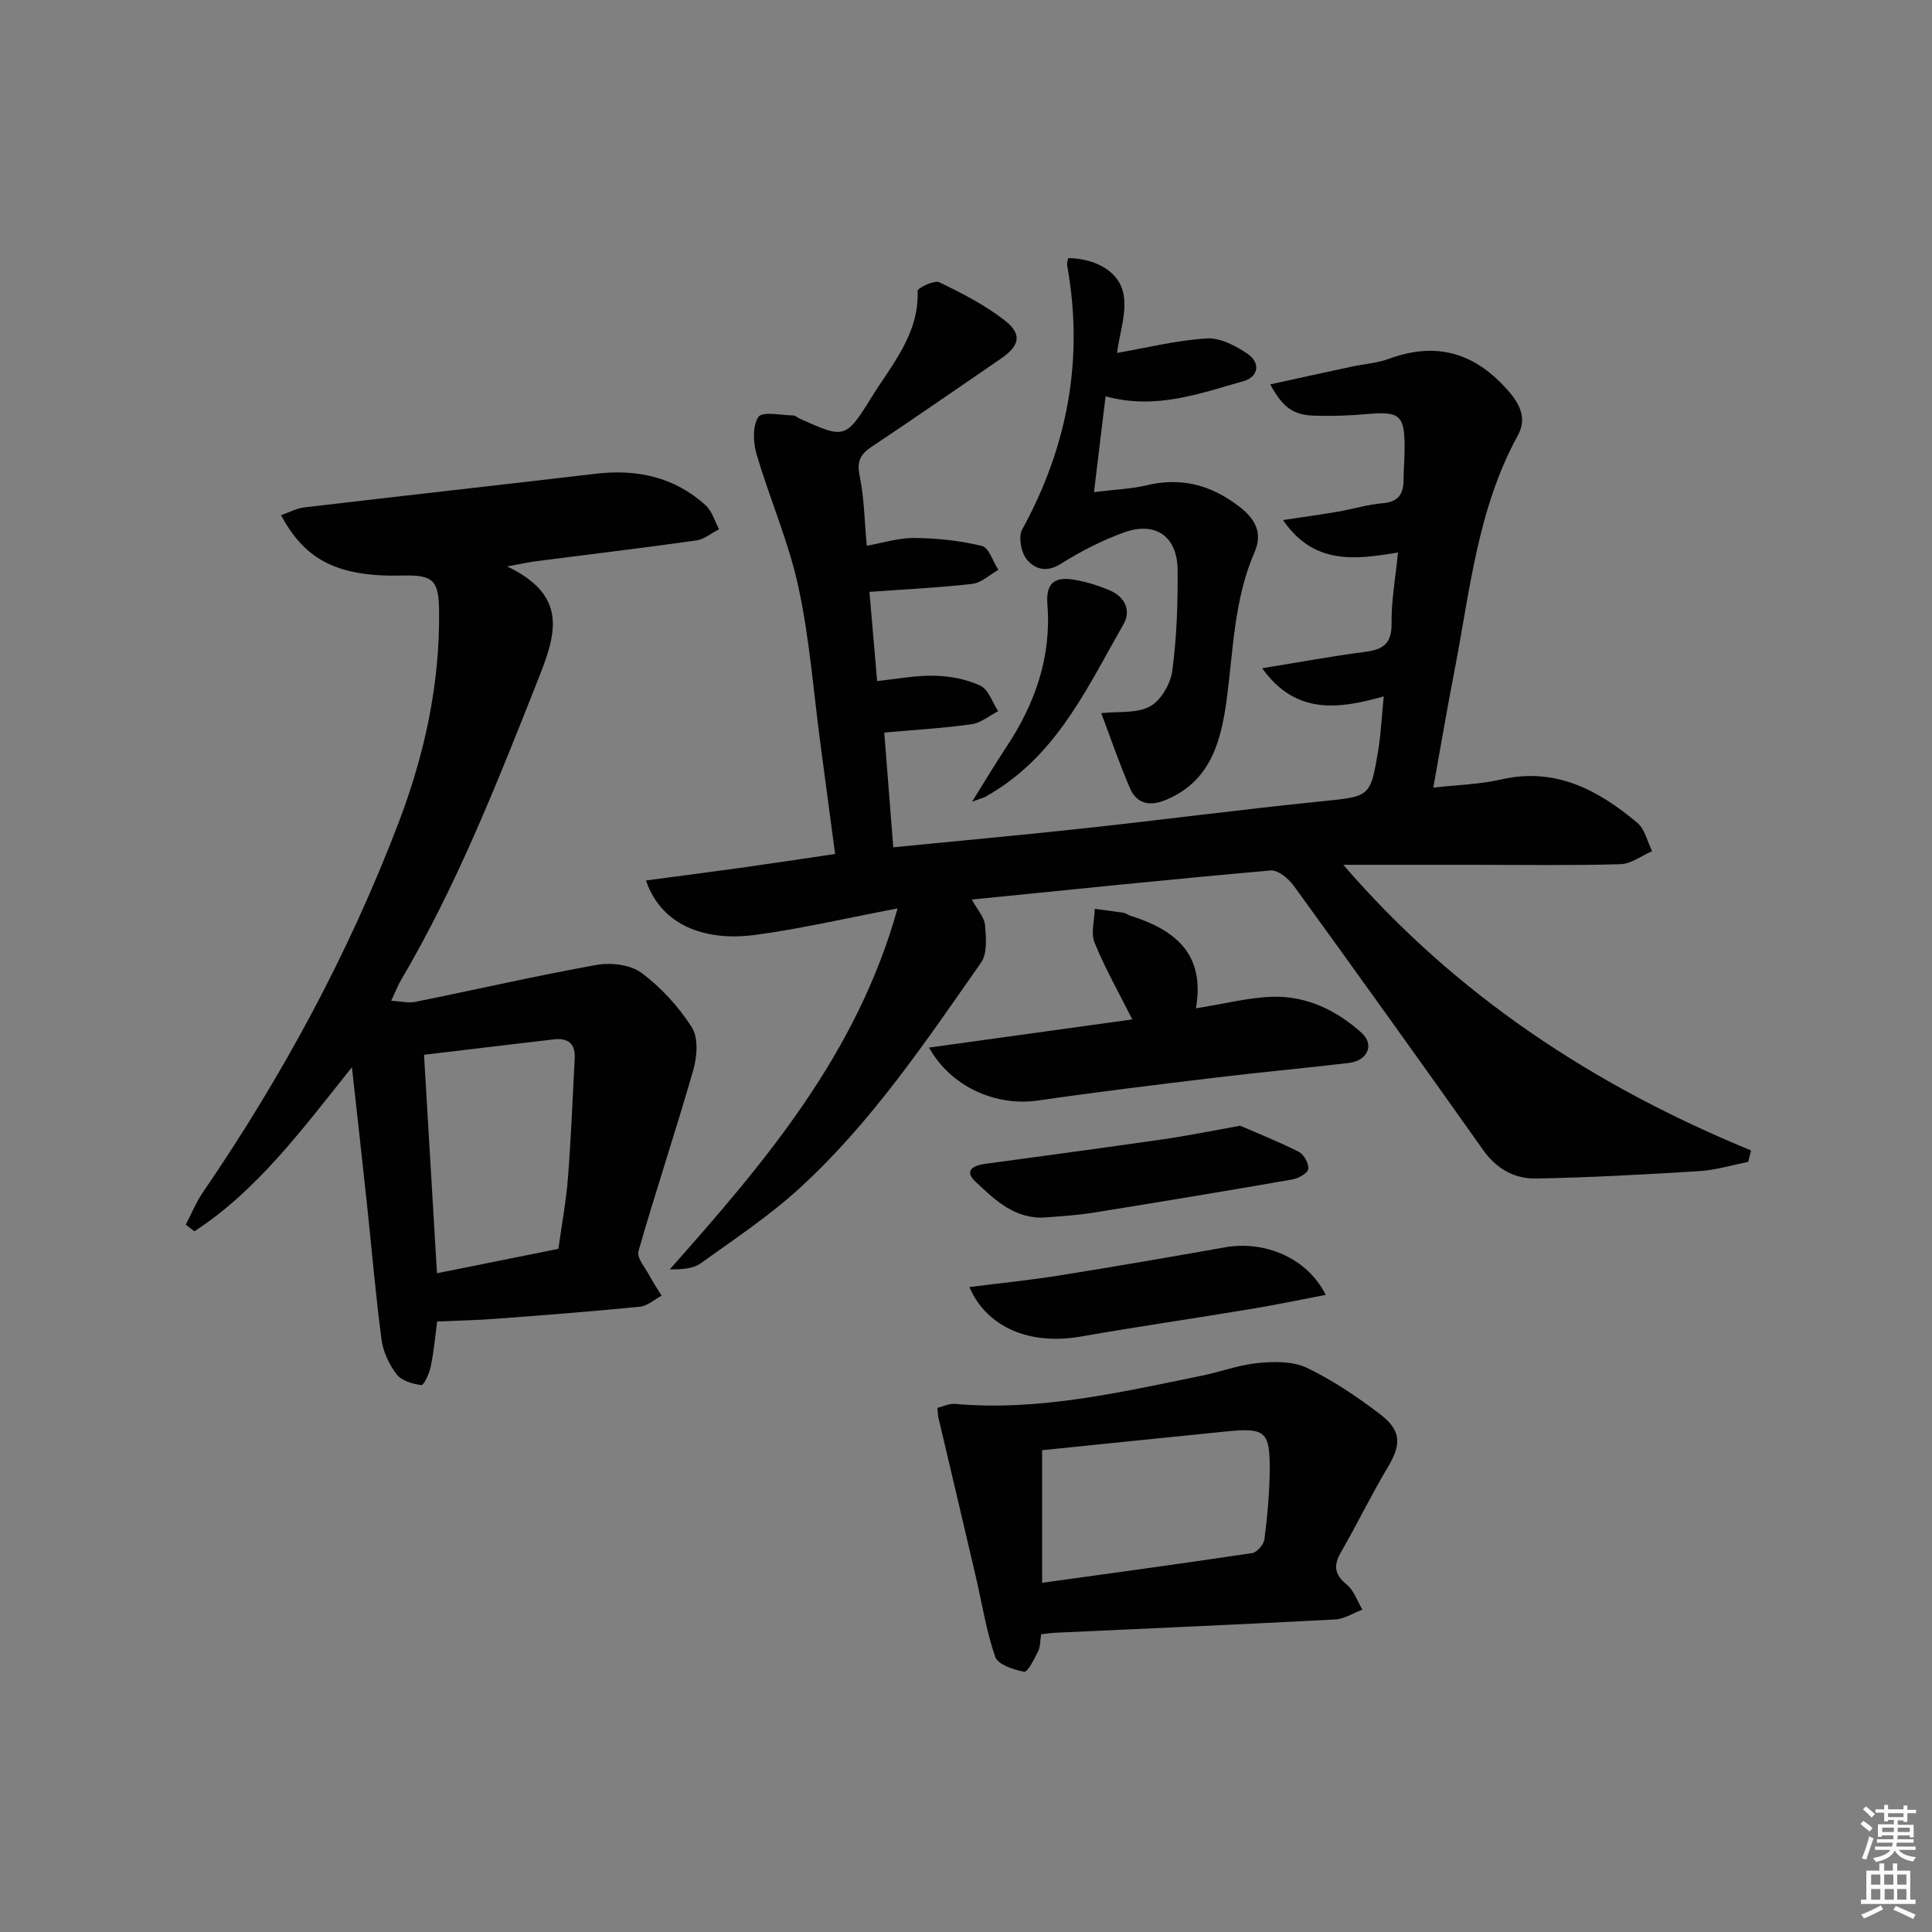 <svg enable-background="new 0 0 400 400" viewBox="0 0 400 400" xmlns="http://www.w3.org/2000/svg"><rect x="0" y="0" width="400" height="400" fill="#808080" stroke="none"/><path d="m385.2 377.6.6-.6c.6.4 1.3.9 1.9 1.5l-.6.7c-.8-.6-1.4-1.1-1.9-1.6zm.3 7.1c.6-1.4 1.1-2.9 1.5-4.5.3.1.6.3.9.4-.5 1.4-1 2.9-1.5 4.4l-.9-.2zm.2-10.1.6-.6c.7.5 1.3 1.1 1.9 1.6l-.7.7c-.6-.6-1.2-1.2-1.8-1.7zm8.4-.8h.8v.9h1.8v.7h-1.8v1.8h-.8v-.3h-1.2v.9h3.3v2.6h-.8v-.4h-2.5c0 .3 0 .6-.1.8h3.4v.7h-3.5c0 .3-.1.6-.1.8h4v.7h-3.5c.7.9 1.9 1.3 3.6 1.5-.2.2-.4.5-.6.9-1.9-.3-3.2-1.1-3.8-2.3-.5 1.1-1.8 2-3.9 2.4-.2-.3-.4-.5-.6-.8 1.9-.4 3.1-.9 3.6-1.7h-3.2v-.7h3.5c.1-.2.1-.5.2-.8h-3.3v-.7h3.4c0-.2 0-.5 0-.8h-2.4v.3h-.8v-2.6h3.3v-.9h-1.2v.3h-.8v-1.8h-1.8v-.7h1.8v-.9h.8v.9h3.2zm-4.4 5.5h2.4c0-.3 0-.6 0-.9h-2.4zm1.2-3.1h3.2v-.8h-3.2zm4.4 2.2h-2.4v.9h2.5v-.9z" fill="#fcfafa"/><path d="m389.2 385.8h.9v1.5h1.8v-1.5h.9v1.5h2.7v6h1.1v.9h-11.3v-.9h1.1v-6h2.7v-1.5zm.2 8.7.5.8c-1.2.6-2.5 1.3-4 1.9-.2-.3-.3-.6-.6-.8 1.6-.6 3-1.3 4.1-1.9zm-2-4.3h1.9v-2.1h-1.9zm0 3.1h1.9v-2.2h-1.9zm2.7-3.1h1.9v-2.1h-1.9zm.1 3.1h1.9v-2.2h-1.9zm2.3 1.3c1.4.6 2.7 1.2 4.1 1.8l-.5.9c-1.5-.7-2.8-1.4-4.1-1.9zm2.2-6.5h-1.9v2.1h1.9zm-1.9 5.2h1.9v-2.2h-1.9z" fill="#fcfafa"/><g fill="#010101"><path d="m185.83 188.08c-10.78 2.05-20.13 4.24-29.6 5.5-8.92 1.19-19-1.08-22.49-11.29 6.63-.88 13.05-1.7 19.47-2.6 6.39-.89 12.76-1.86 19.69-2.88-1.01-7.62-1.99-14.96-2.97-22.29-1.48-11.03-2.29-22.2-4.64-33.05-2.02-9.33-5.95-18.23-8.65-27.44-.71-2.43-.87-5.89.39-7.72.83-1.19 4.68-.33 7.17-.3.44 0 .88.44 1.33.64 9.24 4.16 9.52 4.33 14.89-4.36 4.21-6.81 9.89-13.12 9.56-22.06-.02-.6 3.45-2.29 4.48-1.79 4.74 2.28 9.53 4.73 13.64 7.96 3.6 2.83 2.98 5.21-.88 7.86-8.92 6.1-17.79 12.28-26.79 18.26-2.39 1.59-3.05 3.09-2.44 6.04.93 4.5.98 9.18 1.47 14.43 3.24-.57 6.57-1.64 9.9-1.61 4.66.05 9.41.55 13.93 1.65 1.45.36 2.29 3.23 3.41 4.95-1.79 1.01-3.5 2.68-5.38 2.9-6.9.8-13.86 1.12-21.31 1.66.52 6.04 1.03 11.92 1.59 18.46 4.13-.42 8.02-1.2 11.89-1.1 3.2.08 6.61.71 9.48 2.06 1.69.79 2.49 3.46 3.69 5.29-1.84.94-3.6 2.43-5.53 2.7-5.74.81-11.55 1.14-18.05 1.72.62 7.88 1.22 15.55 1.86 23.75 13.39-1.32 26.4-2.5 39.39-3.91 16.35-1.78 32.66-3.91 49.02-5.58 10.29-1.05 10.38-.78 11.99-10.56.56-3.41.72-6.89 1.15-11.19-9.32 2.63-18.21 3.9-25.17-5.83 7.53-1.22 14.43-2.5 21.38-3.4 3.74-.48 5.46-1.77 5.41-5.91-.06-4.73.82-9.48 1.33-14.65-9.01 1.51-17.46 2.55-23.81-6.72 4.11-.62 7.74-1.11 11.35-1.73 3.1-.53 6.15-1.49 9.27-1.75 3.21-.27 4.32-1.85 4.34-4.78.02-2.33.23-4.66.22-6.99-.03-6.5-1.09-7.29-7.82-6.69-3.64.33-7.32.45-10.97.33-4.3-.15-6.46-1.74-9.03-6.48 5.76-1.26 11.28-2.48 16.8-3.66 2.59-.56 5.31-.72 7.77-1.63 10.03-3.69 18.05-1.15 24.94 6.89 2.54 2.97 3.49 5.8 1.73 9.01-8.36 15.23-9.9 32.27-13.13 48.85-1.51 7.75-2.82 15.55-4.35 24.03 5.2-.59 9.7-.69 13.99-1.68 11.29-2.61 20.13 2.16 28.26 8.97 1.56 1.31 2.06 3.88 3.05 5.87-2.17.94-4.33 2.62-6.53 2.69-9.99.29-19.99.13-29.99.13-8.95 0-17.9 0-27.41 0 23.37 27.1 51.97 45.8 84.42 59.14-.2.79-.4 1.58-.6 2.37-3.38.66-6.74 1.7-10.15 1.91-11.23.7-22.47 1.31-33.72 1.53-4.44.09-8.2-1.95-10.97-5.86-12.98-18.33-26.07-36.58-39.25-54.76-1.08-1.48-3.26-3.29-4.77-3.16-20.46 1.8-40.9 3.92-61.87 6.02 1.17 2.16 2.59 3.67 2.73 5.29.22 2.58.5 5.87-.82 7.76-11.45 16.36-22.64 33.02-37.46 46.61-6.33 5.8-13.58 10.63-20.58 15.65-1.58 1.14-3.88 1.28-6.41 1.26 19.65-22.15 38.71-44.46 47.16-74.73z"/><path d="m80.99 207.19c1.97.11 3.57.53 5.02.23 12.52-2.53 24.98-5.4 37.54-7.65 2.97-.53 7-.04 9.28 1.66 4.05 3.02 7.68 6.99 10.4 11.25 1.38 2.16 1.11 6.03.33 8.77-3.6 12.58-7.76 25-11.37 37.58-.4 1.39 1.42 3.46 2.32 5.15.74 1.4 1.64 2.72 2.47 4.08-1.49.79-2.93 2.12-4.49 2.28-9.92.98-19.87 1.75-29.81 2.5-3.93.3-7.87.37-12.17.56-.39 2.89-.67 6.14-1.32 9.31-.29 1.43-1.45 3.92-1.94 3.86-1.81-.23-4.1-.89-5.12-2.22-1.56-2.03-2.81-4.68-3.14-7.21-1.24-9.37-2.03-18.79-3.03-28.19-.95-8.88-1.95-17.75-3.1-28.19-10.5 13.15-19.67 25.54-32.61 33.97-.6-.46-1.19-.92-1.79-1.38 1.17-2.23 2.12-4.6 3.53-6.66 16.41-23.99 30.18-49.39 40.53-76.55 5.37-14.07 8.56-28.66 8.39-43.83-.07-6.4-1.25-7.51-7.54-7.35-13.17.32-20.12-2.99-25.18-12.5 1.67-.57 3.21-1.42 4.82-1.61 20.11-2.37 40.24-4.61 60.36-6.97 8.53-1 16.28.68 22.73 6.54 1.33 1.21 1.87 3.28 2.77 4.96-1.58.8-3.08 2.09-4.74 2.32-11.02 1.55-22.08 2.87-33.12 4.29-1.41.18-2.81.5-6.02 1.08 12.95 6.18 10.02 14.31 6.33 23.64-8.39 21.19-16.71 42.35-28.32 62.05-.65 1.12-1.12 2.36-2.01 4.23zm34.62 51.37c.72-5.2 1.61-9.94 1.98-14.71.64-8.23.96-16.49 1.4-24.73.16-3.03-1.4-4.27-4.31-3.93-8.82 1.03-17.64 2.09-26.89 3.19.9 15.22 1.78 30.03 2.68 45.23 8.58-1.73 16.66-3.36 25.14-5.05z"/><path d="m215.55 338.36c-.21 1.33-.14 2.57-.62 3.53-.79 1.58-2.17 4.35-2.88 4.22-2.18-.39-5.44-1.47-6-3.07-1.88-5.43-2.75-11.2-4.07-16.83-2.55-10.93-5.14-21.86-7.71-32.79-.11-.47-.1-.96-.19-1.93 1.2-.29 2.43-.93 3.6-.83 17.44 1.55 34.24-2.4 51.1-5.83 3.9-.79 7.71-2.25 11.63-2.63 3.35-.32 7.23-.4 10.13.98 5.35 2.55 10.37 5.96 15.11 9.55 4.58 3.47 4.5 6.35 1.62 11.15-3.41 5.69-6.29 11.7-9.62 17.45-1.61 2.78-1.39 4.64 1.19 6.75 1.49 1.22 2.18 3.42 3.23 5.18-1.88.7-3.74 1.93-5.65 2.03-19.42 1.03-38.86 1.87-58.28 2.77-.8.06-1.59.19-2.59.3zm.21-38.11v27.45c14.79-2.05 29.17-4 43.53-6.16.99-.15 2.37-1.8 2.5-2.88.6-4.75 1.06-9.54 1.09-14.33.05-7.99-.94-8.76-8.93-7.97-12.69 1.27-25.36 2.58-38.19 3.89z"/><path d="m221.16 53.44c5.12.06 9.95 2.33 11.24 6.6 1.22 4.01-.66 8.96-1.12 13.03 6.08-1.06 12.28-2.61 18.54-3 2.79-.18 6.04 1.52 8.51 3.21 2.7 1.85 2.23 4.78-.92 5.65-9 2.5-17.96 5.98-28.51 3.13-.79 6.54-1.57 12.98-2.4 19.82 4.39-.54 7.73-.65 10.92-1.41 7.18-1.71 13.31-.07 19.14 4.4 3.45 2.64 4.87 5.57 3.19 9.42-4.28 9.82-4.4 20.34-5.8 30.68-1.17 8.64-3.39 17.04-12.91 20.77-3.25 1.27-5.75.5-7.05-2.47-2.23-5.1-4.01-10.39-5.99-15.62 3.52-.39 7.35.1 10.1-1.4 2.26-1.23 4.25-4.67 4.61-7.37.92-6.89 1.16-13.91 1.1-20.88-.05-6.92-4.52-10.1-11.02-7.79-4.61 1.64-9.07 3.96-13.22 6.56-3 1.88-5.44.99-7.03-1.01-1.14-1.44-1.73-4.63-.91-6.13 9.43-17.2 12.8-35.34 9.31-54.7-.09-.41.12-.92.22-1.49z"/><path d="m247.61 208.76c6.04-.96 10.94-2.25 15.87-2.39 7.05-.2 13.27 2.82 18.41 7.46 2.77 2.49 1.24 5.78-2.67 6.25-9.07 1.08-18.17 1.89-27.24 2.99-12.36 1.49-24.73 2.99-37.06 4.78-8.66 1.25-17.96-2.72-22.58-10.96 14.33-1.98 28.26-3.91 42.09-5.83-2.78-5.54-5.64-10.57-7.81-15.88-.81-2-.02-4.65.04-7.01 1.98.26 3.97.5 5.95.81.48.07.9.44 1.37.59 9.06 2.87 15.61 7.69 13.63 19.19z"/><path d="m200.7 266.47c6.57-.83 12.62-1.44 18.62-2.4 11.44-1.83 22.87-3.8 34.28-5.82 8.33-1.47 17.09 2.24 20.88 9.84-5.32 1.01-10.35 2.07-15.41 2.91-11.76 1.95-23.57 3.67-35.31 5.72-10.42 1.82-19.39-1.77-23.06-10.25z"/><path d="m256.76 233.07c3.31 1.44 7.82 3.22 12.14 5.4 1.06.53 2.11 2.45 1.96 3.56-.12.87-2.02 1.94-3.27 2.16-13.7 2.39-27.41 4.66-41.14 6.87-3.26.52-6.57.73-9.86.99-6.34.49-10.56-3.55-14.63-7.4-2.4-2.26-.52-3.34 1.96-3.68 12.31-1.67 24.63-3.33 36.93-5.1 4.73-.67 9.43-1.64 15.91-2.8z"/><path d="m201.25 165.99c2.79-4.47 4.86-7.95 7.1-11.32 5.96-8.97 9.37-18.71 8.5-29.55-.4-4.96 2.07-5.75 5.91-5.03 2.42.45 4.83 1.2 7.09 2.18 3.09 1.34 4.37 4.17 2.76 6.97-7.07 12.33-13.06 25.55-25.52 33.83-.97.64-1.95 1.26-2.96 1.83-.51.28-1.11.42-2.88 1.09z"/></g></svg>